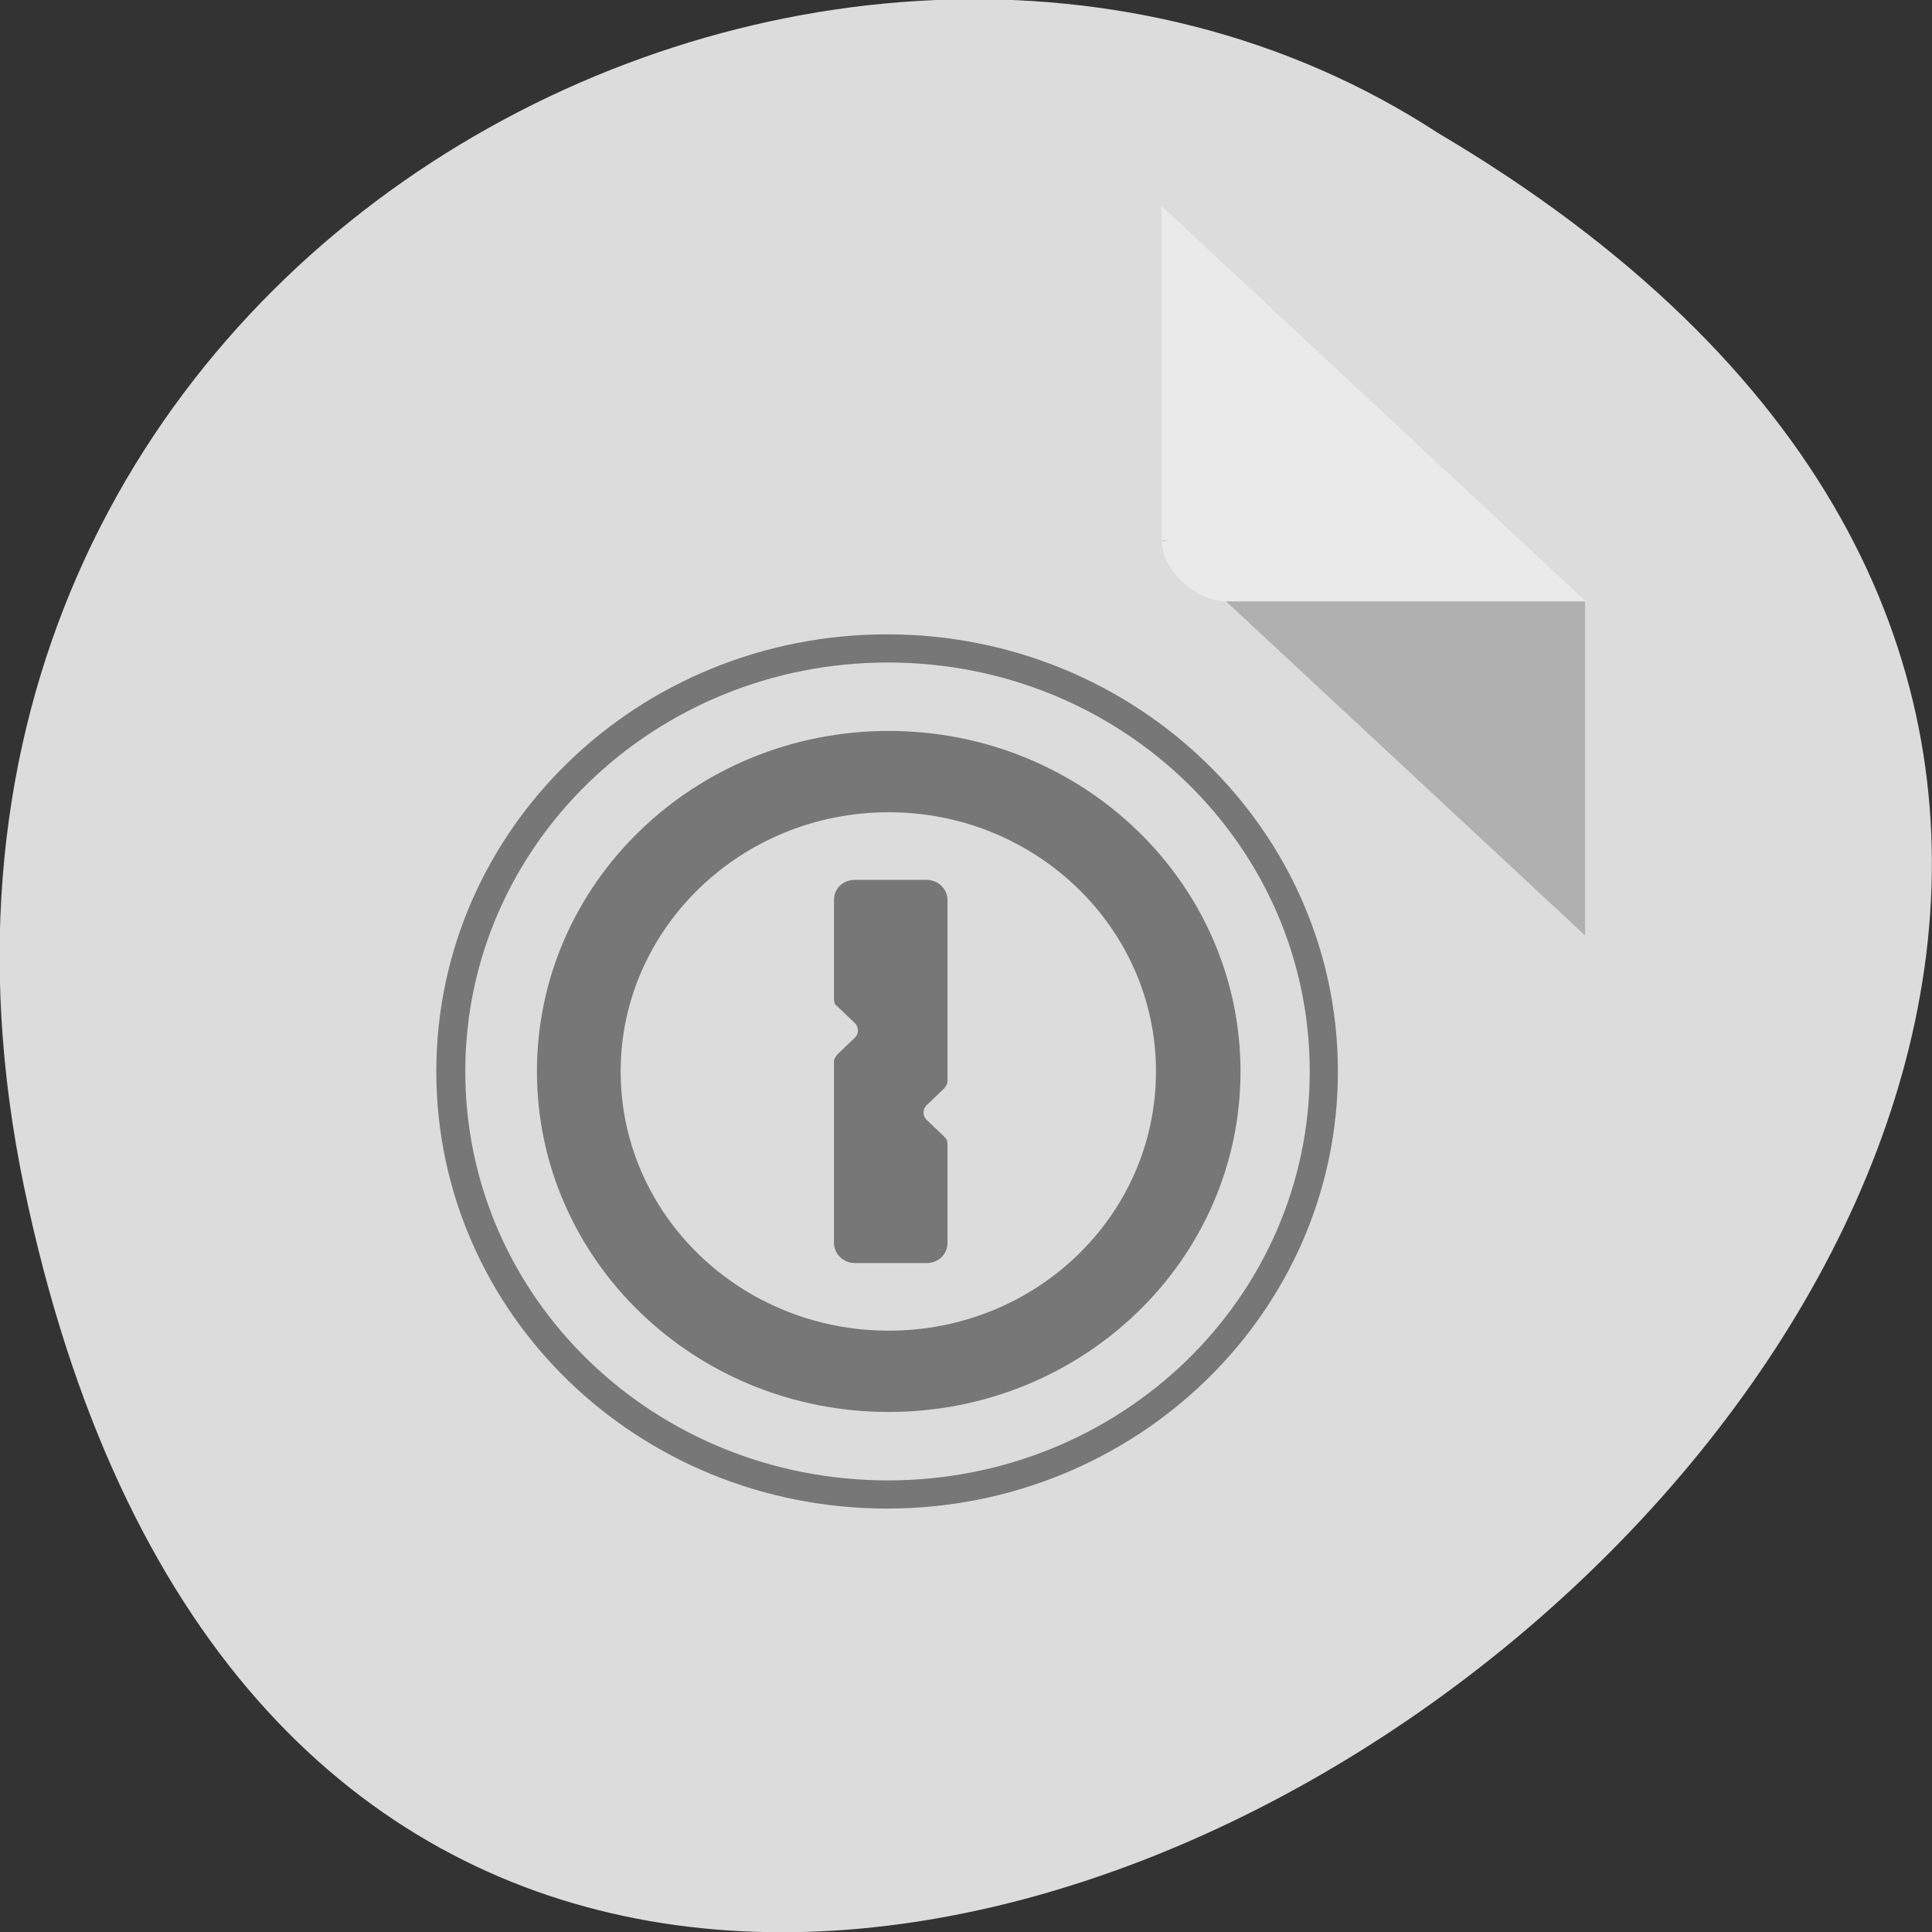 <svg xmlns="http://www.w3.org/2000/svg" viewBox="0 0 24 24"><rect x="0" y="0" width="24" height="24" fill="#333333" stroke="none"/><path d="m 0.3 14.75 c 4.69 22.49 36.93 -1.65 17.56 -13.1 c -7.52 -4.9 -19.97 1.52 -17.56 13.1" style="fill:#dcdcdc"/><path d="m 14.43 6.71 l 0.02 0.02 l 0.06 -0.02 m 0.72 0.76 l 4.46 4.15 v -4.15" style="fill-opacity:0.2"/><path d="m 14.43 2.56 l 5.27 4.91 h -4.46 c -0.39 0 -0.81 -0.39 -0.81 -0.76 v -4.15" style="fill:#fff;fill-opacity:0.39"/><path d="m 10.36 12.41 v -1.23 c 0 -0.14 0.11 -0.25 0.26 -0.25 h 0.89 c 0.14 0 0.26 0.11 0.26 0.25 v 2.25 c 0 0.04 -0.02 0.06 -0.04 0.09 l -0.22 0.21 c -0.05 0.05 -0.05 0.13 0 0.18 l 0.22 0.21 c 0.03 0.03 0.04 0.05 0.04 0.09 v 1.23 c 0 0.14 -0.11 0.25 -0.26 0.25 h -0.89 c -0.14 0 -0.26 -0.11 -0.26 -0.25 v -2.25 c 0 -0.04 0.02 -0.06 0.04 -0.09 l 0.22 -0.21 c 0.05 -0.05 0.05 -0.13 0 -0.18 l -0.22 -0.21 c -0.03 -0.02 -0.04 -0.05 -0.04 -0.09 m 4 0.9 c 0 -1.78 -1.49 -3.22 -3.32 -3.22 c -1.84 0 -3.33 1.45 -3.33 3.22 c 0 1.78 1.49 3.22 3.33 3.22 c 1.84 0 3.32 -1.44 3.32 -3.22 m 1.05 0 c 0 2.34 -1.96 4.23 -4.37 4.23 c -2.42 0 -4.37 -1.9 -4.37 -4.23 c 0 -2.34 1.96 -4.23 4.37 -4.23 c 2.41 0 4.37 1.89 4.37 4.23 m -9.63 0 c 0 2.81 2.34 5.08 5.25 5.08 c 2.9 0 5.24 -2.27 5.24 -5.08 c 0 -2.81 -2.34 -5.08 -5.24 -5.08 c -2.9 0 -5.25 2.27 -5.25 5.08 m -0.36 0 c 0 -3 2.5 -5.43 5.6 -5.43 c 3.09 0 5.6 2.43 5.6 5.43 c 0 3 -2.51 5.43 -5.6 5.43 c -3.1 0 -5.6 -2.43 -5.6 -5.43" style="fill:#777"/></svg>